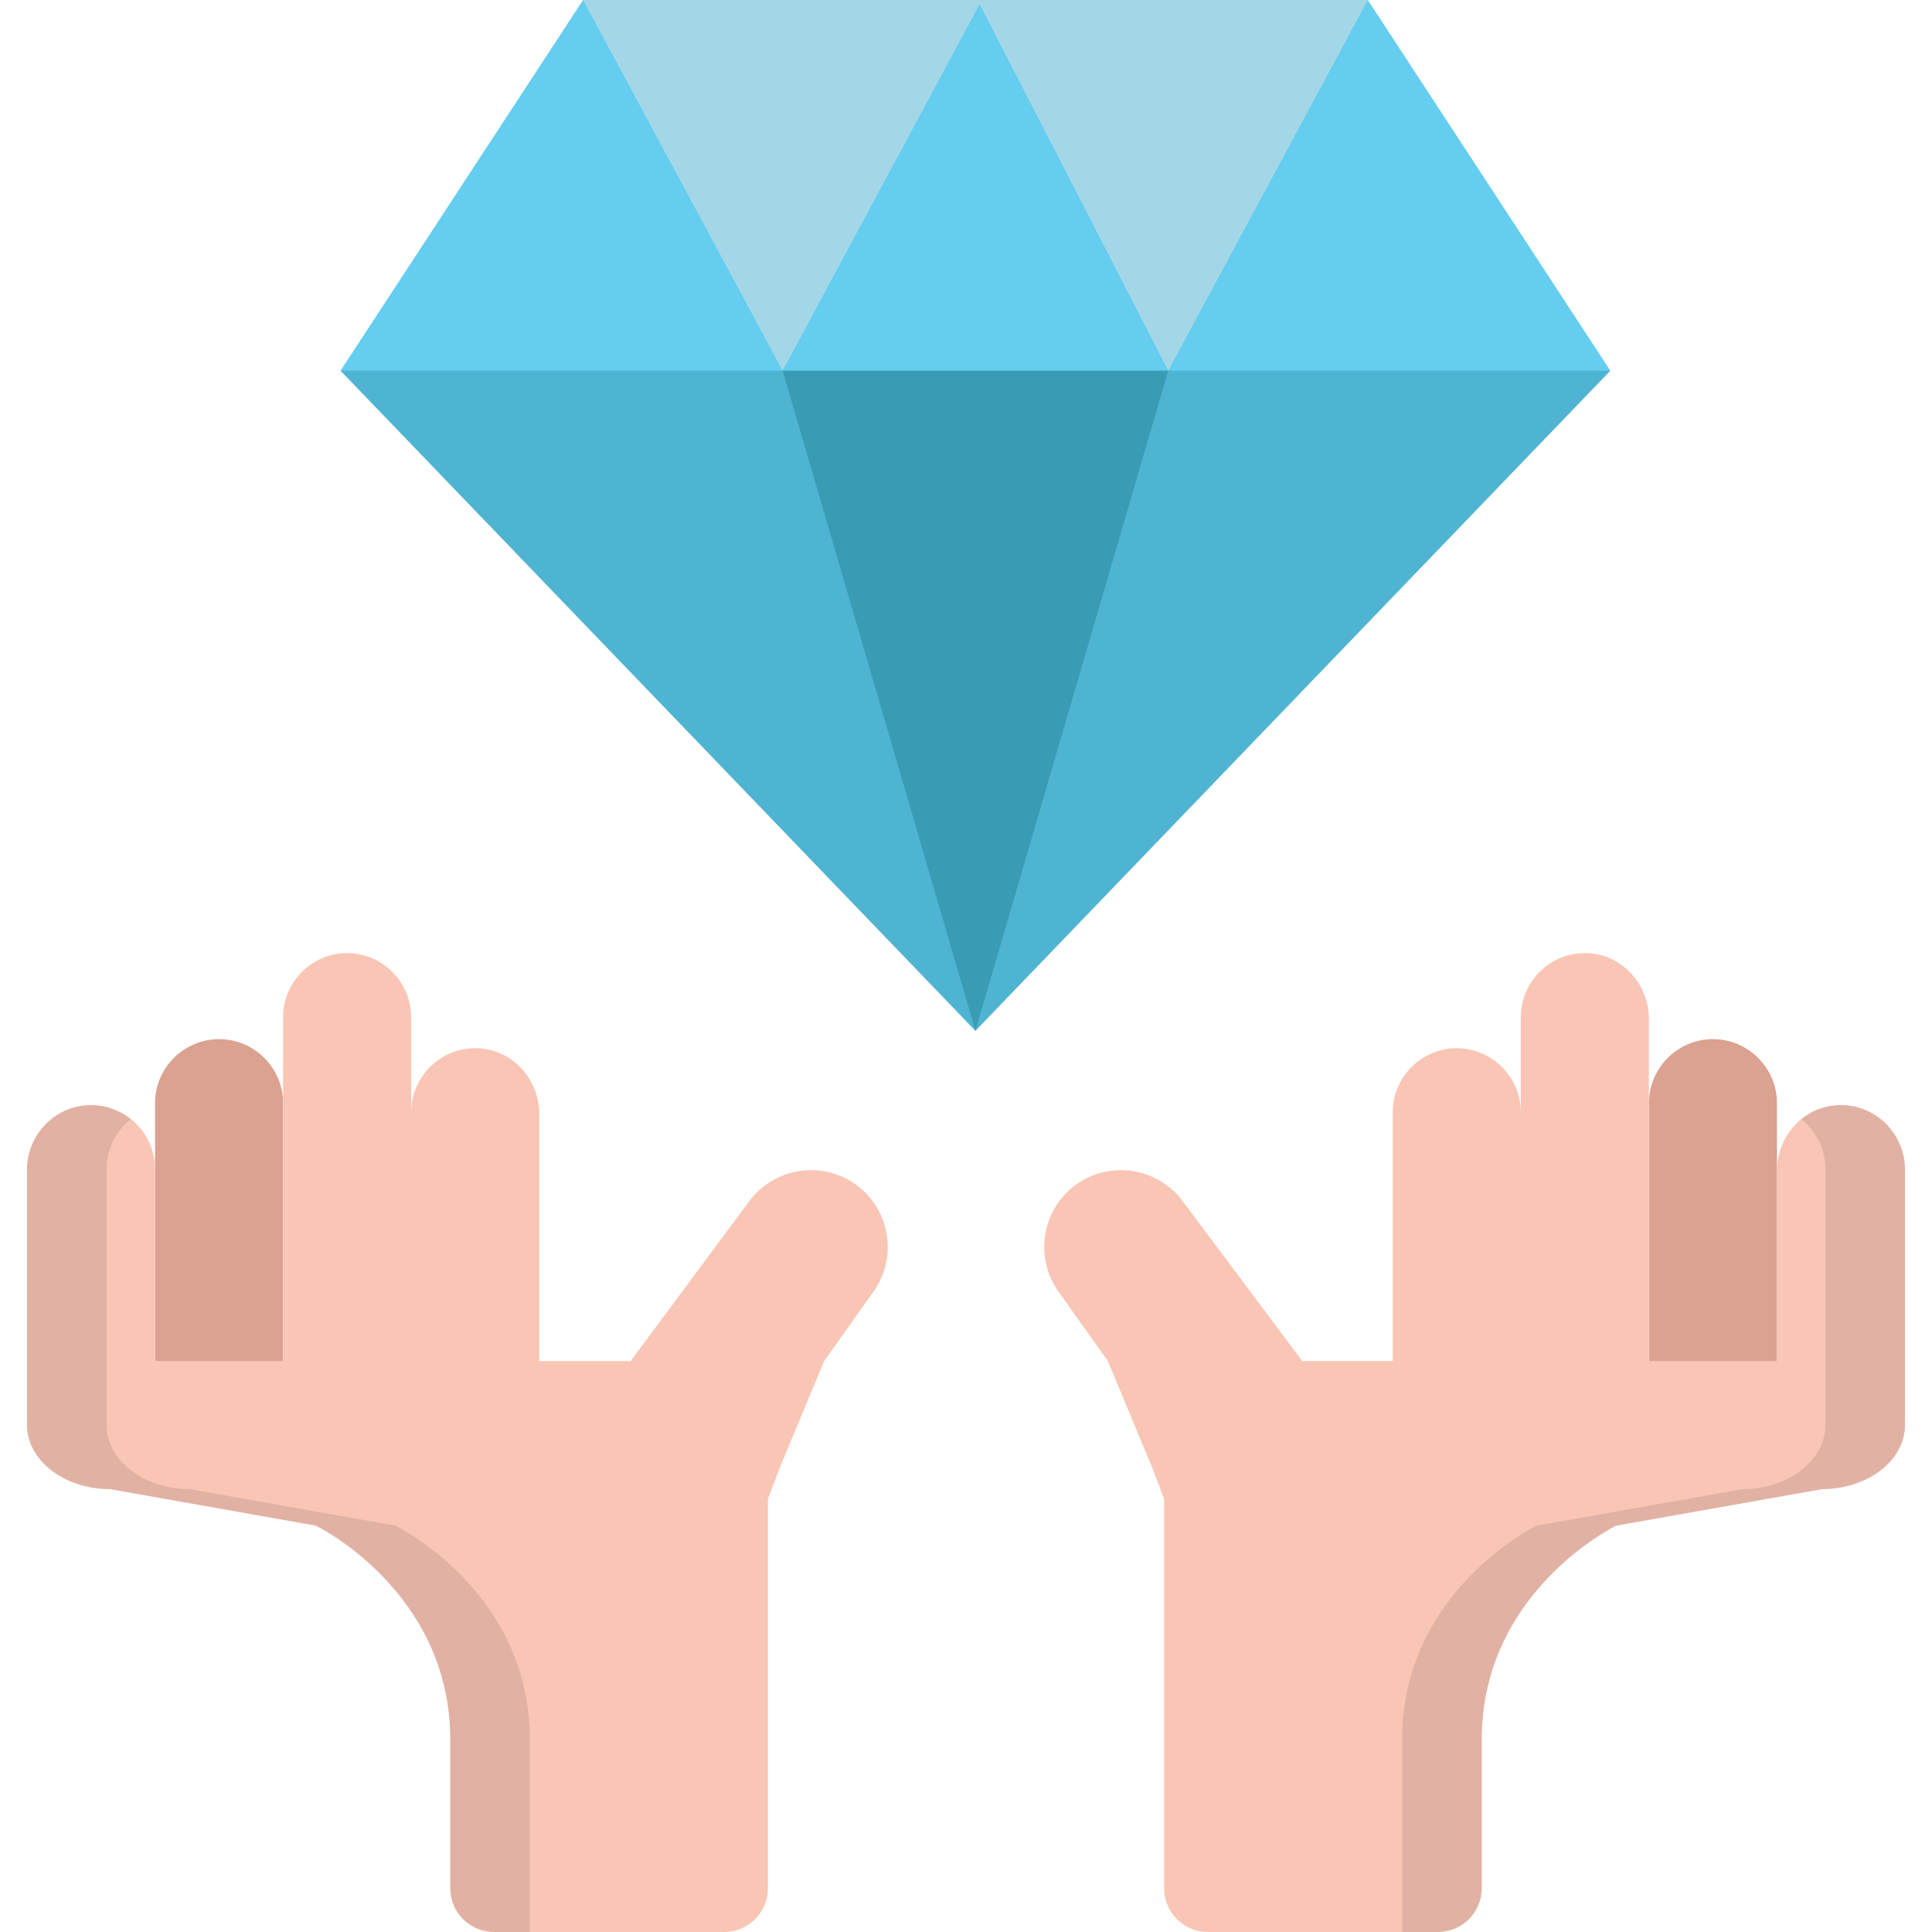 <?xml version="1.0" encoding="iso-8859-1"?>
<!-- Generator: Adobe Illustrator 19.0.0, SVG Export Plug-In . SVG Version: 6.00 Build 0)  -->
<svg version="1.1" id="Capa_1" xmlns="http://www.w3.org/2000/svg" xmlns:xlink="http://www.w3.org/1999/xlink" x="0px" y="0px"
	 viewBox="0 0 511.999 511.999" style="enable-background:new 0 0 511.999 511.999;" xml:space="preserve">
<path style="fill:#DBA191;" d="M41.089,363.835v-71.486c0-9.333,7.636-16.969,16.969-16.969l0,0c9.333,0,16.969,7.636,16.969,16.969
	v71.486H41.089z"/>
<path style="fill:#F9C5B5;" d="M226.789,313.905L226.789,313.905c-9.1-6.528-21.887-4.423-28.416,4.678l-31.245,42.103h-24.226
	v-65.48c0-8.657-6.303-16.261-14.9-17.294c-10.247-1.231-19.039,6.83-19.039,16.844v-25.203c0-9.333-7.636-16.969-16.969-16.969l0,0
	c-9.333,0-16.969,7.636-16.969,16.969v91.131H41.089v-50.86c0-9.333-7.636-16.969-16.969-16.969l0,0
	c-9.333,0-16.969,7.636-16.969,16.969v65.928c0,0.335,0.013,0.668,0.032,0.998c-0.02,0.298-0.032,0.6-0.032,0.902
	c0,9.333,9.857,16.969,21.904,16.969l54.658,9.694c0.005,0.001,35.613,17.255,35.613,56.706v39.375
	c0,6.407,5.194,11.601,11.601,11.601h60.975c6.407,0,11.601-5.194,11.601-11.601V397.235l3.113-8.213l11.788-28.338l13.064-18.366
	C237.996,333.219,235.891,320.432,226.789,313.905z"/>
<path style="fill:#DBA191;" d="M470.911,371.217v-78.868c0-9.333-7.636-16.969-16.969-16.969l0,0
	c-9.333,0-16.969,7.636-16.969,16.969v78.868H470.911z"/>
<path style="fill:#F9C5B5;" d="M504.848,309.827c0-10.015-8.792-18.075-19.039-16.844c-8.596,1.032-14.9,8.635-14.9,17.293v50.411
	h-33.939v-90.683c0-8.657-6.303-16.261-14.9-17.294c-10.247-1.231-19.039,6.83-19.039,16.844v25.203
	c0-9.333-7.636-16.969-16.969-16.969l0,0c-9.333,0-16.969,7.636-16.969,16.969v65.928h-23.988l-31.482-42.103
	c-6.528-9.1-19.314-11.205-28.416-4.678c-9.1,6.527-11.205,19.314-4.678,28.414l13.064,18.366l11.789,28.338l3.113,8.213v103.163
	c0,6.407,5.194,11.601,11.601,11.601h60.975c6.407,0,11.601-5.194,11.601-11.601v-39.372c0-39.451,35.608-56.705,35.613-56.706
	l54.658-9.694c12.048,0,21.904-7.635,21.904-16.969c0-0.303-0.012-0.603-0.032-0.902c0.019-0.33,0.032-0.663,0.032-0.998v-65.93
	H504.848z"/>
<g style="opacity:0.1;">
	<path d="M504.848,310.297c0-8.98-6.782-16.75-15.739-17.395c-4.453-0.321-8.577,1.116-11.776,3.669
		c3.904,3.116,6.423,7.902,6.423,13.255v65.928c0,0.335-0.013,0.668-0.032,0.998c0.02,0.298,0.032,0.6,0.032,0.902
		c0,9.333-9.858,16.969-21.904,16.969l-54.658,9.694c-0.005,0.001-35.613,17.255-35.613,56.706c0,39.453,0,50.976,0,50.976h9.492
		c6.407,0,11.601-5.194,11.601-11.601v-39.373c0-39.451,35.608-56.705,35.613-56.706l54.658-9.694
		c12.048,0,21.904-7.635,21.904-16.969c0-0.303-0.012-0.603-0.032-0.902c0.019-0.33,0.032-0.663,0.032-0.998V310.297z"/>
</g>
<g style="opacity:0.1;">
	<path d="M7.151,310.297c0-8.98,6.782-16.75,15.739-17.395c4.453-0.321,8.577,1.116,11.776,3.669
		c-3.904,3.116-6.423,7.902-6.423,13.255v65.928c0,0.335,0.013,0.668,0.032,0.998c-0.02,0.298-0.032,0.6-0.032,0.902
		c0,9.333,9.857,16.969,21.904,16.969l54.658,9.694c0.005,0.001,35.613,17.255,35.613,56.706c0,39.453,0,50.976,0,50.976h-9.492
		c-6.407,0-11.601-5.194-11.601-11.601v-39.373c0-39.451-35.608-56.705-35.613-56.706l-54.658-9.694
		c-12.048,0-21.904-7.635-21.904-16.969c0-0.303,0.012-0.603,0.032-0.902c-0.019-0.33-0.032-0.663-0.032-0.998L7.151,310.297z"/>
</g>
<polygon style="fill:#65CDEF;" points="258.501,273.162 90.25,98.231 154.516,0 362.485,0 426.751,98.231 "/>
<g style="opacity:0.5;">
	<polygon style="fill:#3A9CB4;" points="258.501,273.162 426.751,98.231 90.25,98.231 	"/>
</g>
<polygon style="opacity:0.5;fill:#E3E3E3;enable-background:new    ;" points="362.485,0 260.214,0 259.045,0 154.516,0 
	207.405,98.231 259.617,1.112 309.596,98.231 "/>
<polygon style="fill:#3A9CB4;" points="309.596,98.231 258.501,273.162 258.501,273.162 207.405,98.231 "/>
<g>
</g>
<g>
</g>
<g>
</g>
<g>
</g>
<g>
</g>
<g>
</g>
<g>
</g>
<g>
</g>
<g>
</g>
<g>
</g>
<g>
</g>
<g>
</g>
<g>
</g>
<g>
</g>
<g>
</g>
</svg>
